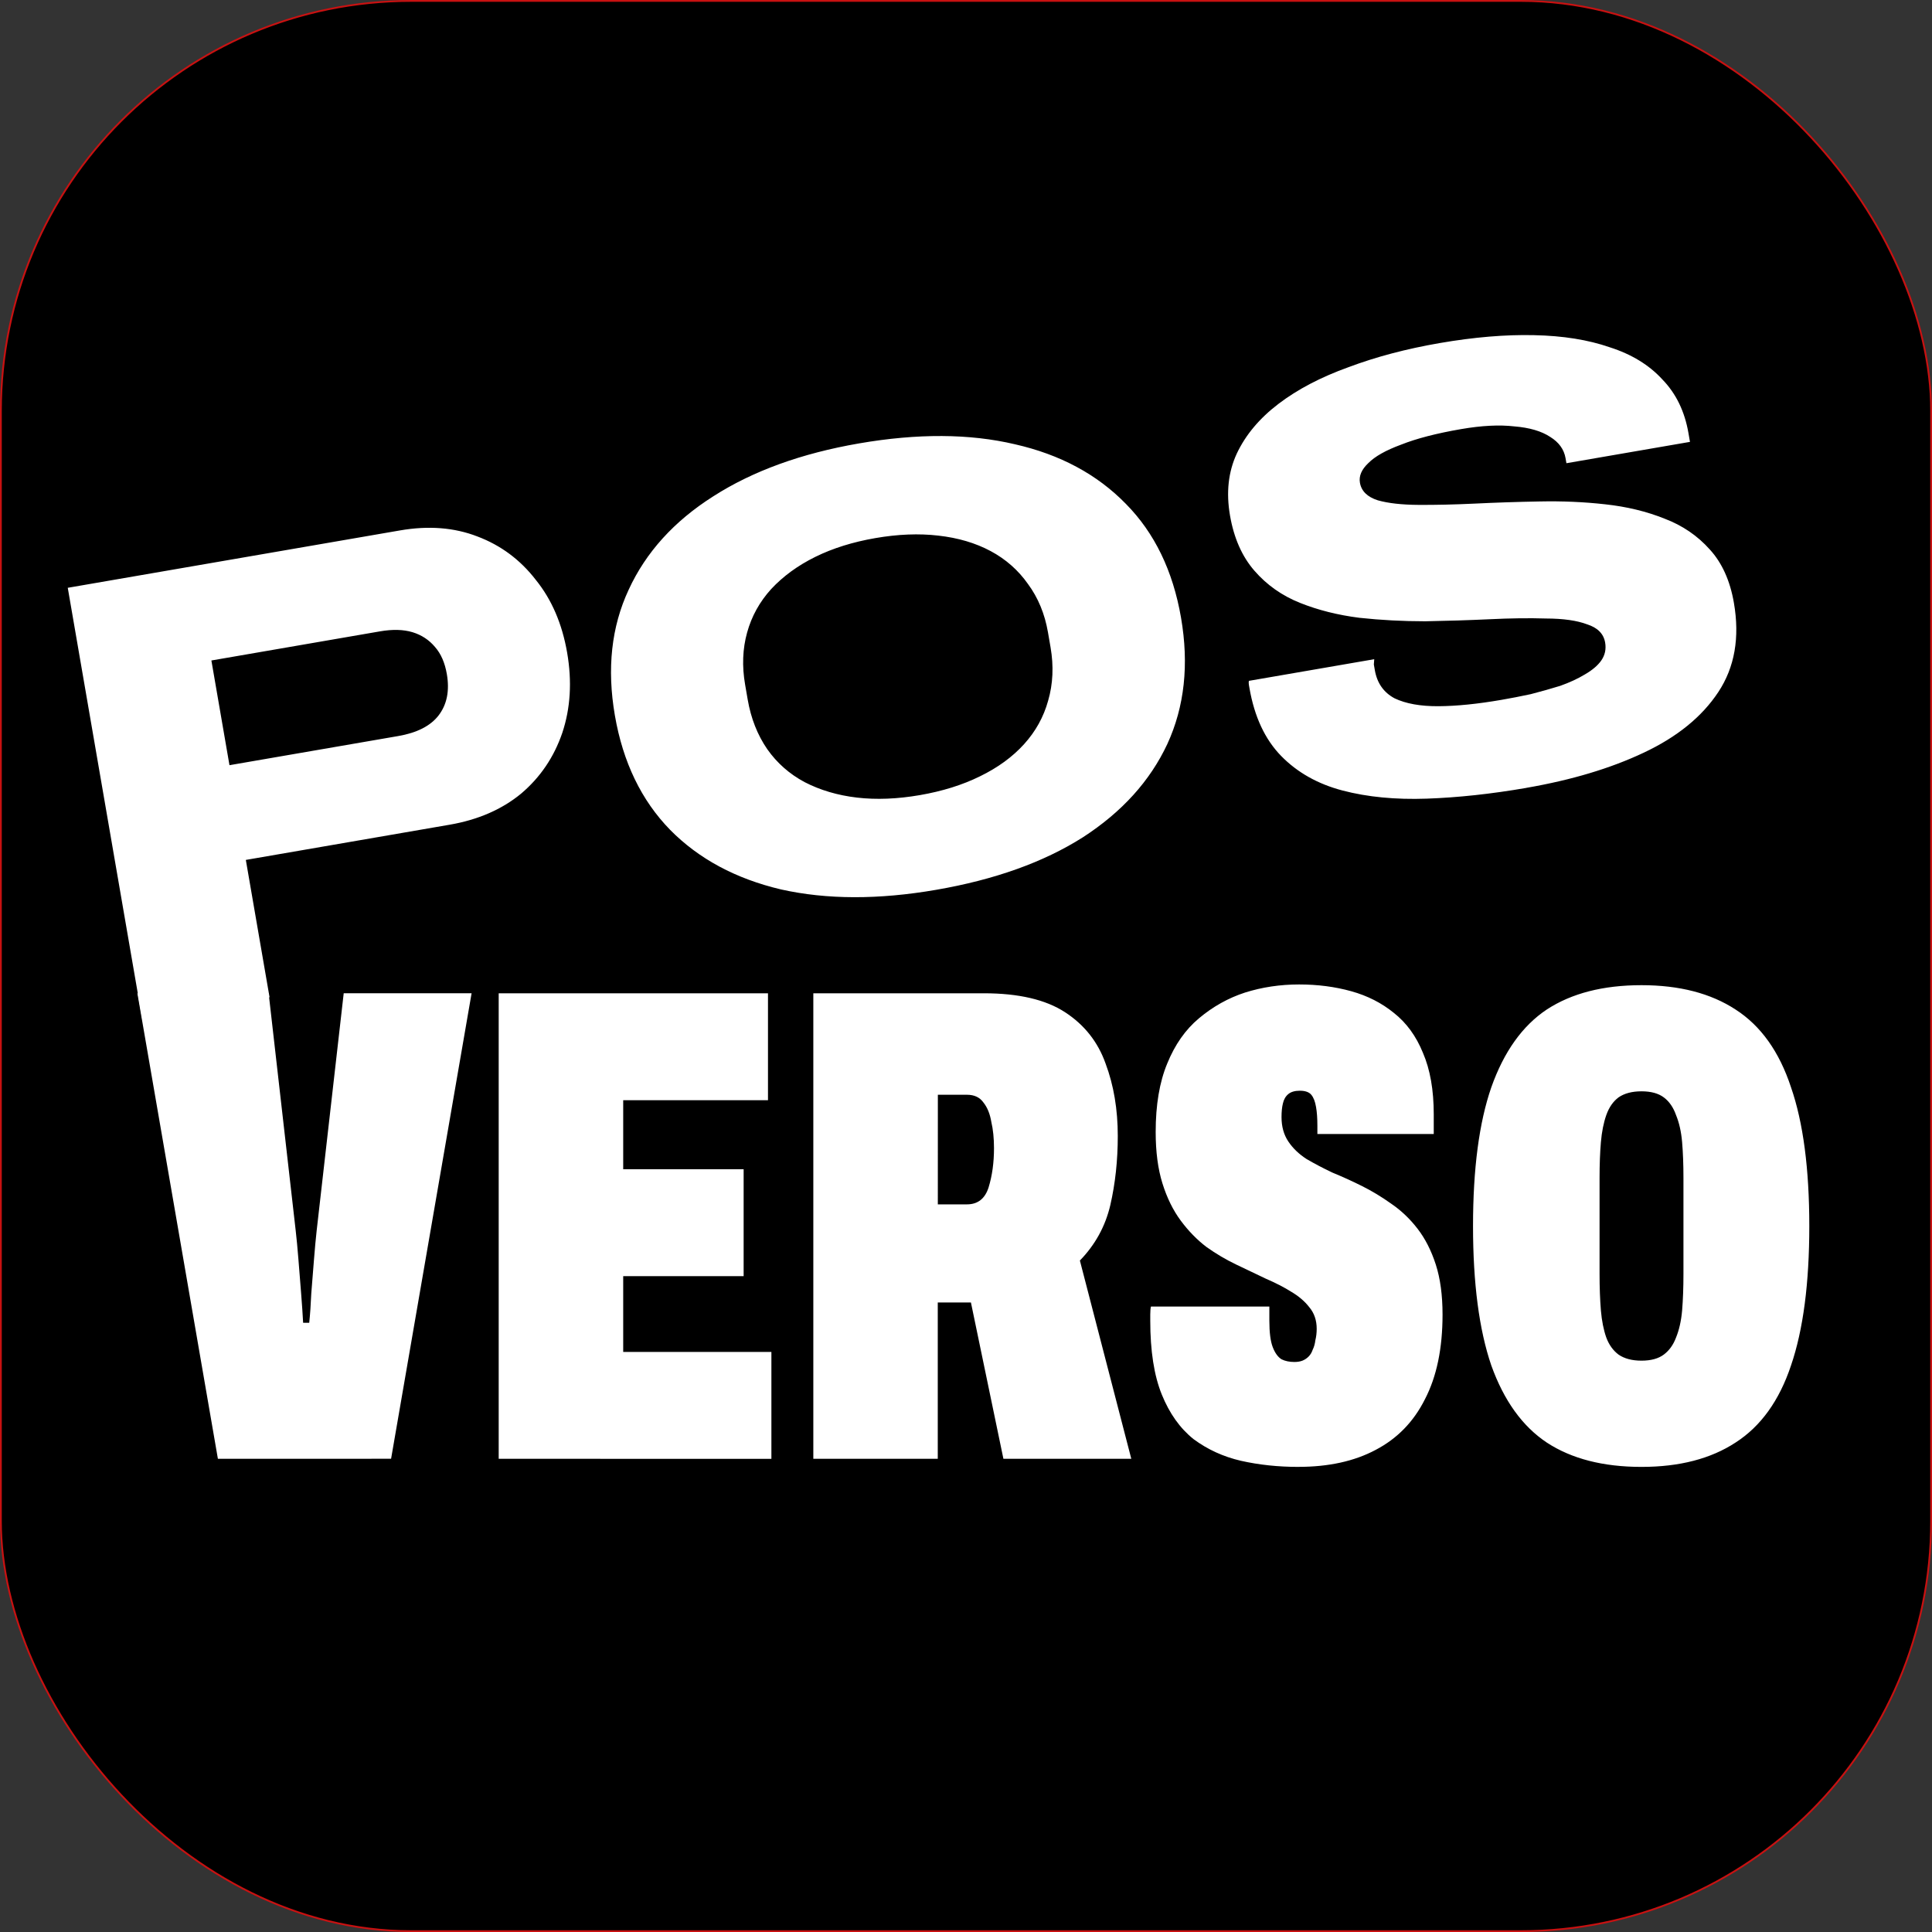 <?xml version="1.0" encoding="UTF-8" standalone="no"?>
<!-- Created with Inkscape (http://www.inkscape.org/) -->

<svg
   width="67.733mm"
   height="67.733mm"
   viewBox="0 0 67.733 67.733"
   version="1.1"
   id="svg8"
   inkscape:version="1.3.2 (1:1.3.2+202311252150+091e20ef0f)"
   sodipodi:docname="favicon_2.svg"
   xmlns:inkscape="http://www.inkscape.org/namespaces/inkscape"
   xmlns:sodipodi="http://sodipodi.sourceforge.net/DTD/sodipodi-0.dtd"
   xmlns="http://www.w3.org/2000/svg"
   xmlns:svg="http://www.w3.org/2000/svg"
   xmlns:rdf="http://www.w3.org/1999/02/22-rdf-syntax-ns#"
   xmlns:cc="http://creativecommons.org/ns#"
   xmlns:dc="http://purl.org/dc/elements/1.1/">
  <rect x="0" y="0" width="67.733" height="67.733" fill="#333333" stroke="none"/>
  <defs
     id="defs2" />
  <sodipodi:namedview
     id="base"
     pagecolor="#ffffff"
     bordercolor="#666666"
     borderopacity="1.0"
     inkscape:pageopacity="0"
     inkscape:pageshadow="2"
     inkscape:zoom="0.39375"
     inkscape:cx="-81.051971"
     inkscape:cy="558.86667"
     inkscape:document-units="mm"
     inkscape:current-layer="layer1"
     showgrid="false"
     inkscape:window-width="1366"
     inkscape:window-height="741"
     inkscape:window-x="0"
     inkscape:window-y="0"
     inkscape:window-maximized="1"
     inkscape:showpageshadow="2"
     inkscape:pagecheckerboard="0"
     inkscape:deskcolor="#d1d1d1"
     showguides="false">
    <sodipodi:guide
       position="-291.112,-393.118"
       orientation="0,-1"
       id="guide239"
       inkscape:locked="false" />
    <sodipodi:guide
       position="-506.844,-468.158"
       orientation="0,-1"
       id="guide314"
       inkscape:locked="false" />
    <sodipodi:guide
       position="36.753,465.335"
       orientation="0,-1"
       id="guide450"
       inkscape:locked="false" />
    <sodipodi:guide
       position="261.337,280.752"
       orientation="0,-1"
       id="guide451"
       inkscape:locked="false" />
    <sodipodi:guide
       position="605.92,485.335"
       orientation="1,0"
       id="guide452"
       inkscape:locked="false" />
    <sodipodi:guide
       position="790.503,260.752"
       orientation="1,0"
       id="guide453"
       inkscape:locked="false" />
    <sodipodi:guide
       position="1155.086,485.335"
       orientation="1,0"
       id="guide454"
       inkscape:locked="false" />
    <sodipodi:guide
       position="1339.67,280.752"
       orientation="1,0"
       id="guide455"
       inkscape:locked="false" />
    <sodipodi:guide
       position="2253.42,465.335"
       orientation="1,0"
       id="guide456"
       inkscape:locked="false" />
    <sodipodi:guide
       position="2438.003,280.752"
       orientation="1,0"
       id="guide457"
       inkscape:locked="false" />
    <sodipodi:guide
       position="56.753,465.335"
       orientation="1,0"
       id="guide459"
       inkscape:locked="false" />
    <sodipodi:guide
       position="241.337,260.752"
       orientation="1,0"
       id="guide460"
       inkscape:locked="false" />
    <sodipodi:guide
       position="384.818,379.726"
       orientation="0,-1"
       id="guide538"
       inkscape:locked="false" />
    <sodipodi:guide
       position="371.432,294.117"
       orientation="0,-1"
       id="guide539"
       inkscape:locked="false" />
    <sodipodi:guide
       position="3281.753,260.752"
       orientation="1,0"
       id="guide566"
       inkscape:locked="false" />
    <sodipodi:guide
       position="3077.17,485.335"
       orientation="1,0"
       id="guide567"
       inkscape:locked="false" />
    <inkscape:page
       x="0"
       y="0"
       width="67.733"
       height="67.733"
       id="page1"
       margin="0"
       bleed="0"
       inkscape:export-filename="opciones_iniciales-logo_posverso_2.pdf"
       inkscape:export-xdpi="96"
       inkscape:export-ydpi="96" />
    <sodipodi:guide
       position="16.753,240.752"
       orientation="1,0"
       id="guide1"
       inkscape:locked="false" />
    <sodipodi:guide
       position="139.568,51.69"
       orientation="1,0"
       id="guide6"
       inkscape:locked="false" />
    <sodipodi:guide
       position="74.495,1.927"
       orientation="1,0"
       id="guide9"
       inkscape:locked="false" />
    <sodipodi:guide
       position="127.615,-3.308"
       orientation="1,0"
       id="guide10"
       inkscape:locked="false" />
    <sodipodi:guide
       position="218.908,-4.14"
       orientation="1,0"
       id="guide12"
       inkscape:locked="false" />
    <sodipodi:guide
       position="271.966,33.285"
       orientation="1,0"
       id="guide18"
       inkscape:locked="false" />
    <sodipodi:guide
       position="256.054,-8.46"
       orientation="0,-1"
       id="guide21"
       inkscape:locked="false" />
    <sodipodi:guide
       position="358.69,-95.605"
       orientation="1,0"
       id="guide27"
       inkscape:locked="false" />
    <sodipodi:guide
       position="83.868,-20.532"
       orientation="1,0"
       id="guide80"
       inkscape:locked="false" />
  </sodipodi:namedview>
  <g
     inkscape:label="Capa 1"
     inkscape:groupmode="layer"
     id="layer1"
     transform="translate(16.753,-276.188)">
    <rect
       style="fill:#000000;fill-opacity:1;stroke:#c81111;stroke-width:0.063;-inkscape-stroke:none;paint-order:stroke markers fill"
       id="rect1"
       width="67.671"
       height="67.671"
       x="-16.722"
       y="276.22"
       ry="14.38" />
    <g
       id="g78"
       transform="matrix(1.097,0,0,1.097,-111.295,-327.736)"
       style="fill:#ffffff;fill-opacity:1">
      <path
         style="font-weight:900;font-stretch:extra-condensed;font-size:21.624px;line-height:75%;font-family:'Archivo ExtraCondensed';-inkscape-font-specification:'Archivo ExtraCondensed,  Heavy Extra-Condensed';letter-spacing:0px;word-spacing:0px;baseline-shift:baseline;fill:#ffffff;fill-opacity:1;stroke-width:0.557;paint-order:stroke markers fill"
         d="m 93.146,597.144 -2.573,-14.877 h 4.195 l 0.865,7.59 q 0.043,0.368 0.086,0.908 0.043,0.541 0.086,1.081 0.043,0.541 0.065,0.951 h 0.195 q 0.043,-0.411 0.065,-0.93 0.043,-0.541 0.086,-1.081 0.043,-0.541 0.086,-0.93 l 0.865,-7.59 h 4.087 l -2.573,14.877 z m 8.974,0 v -14.877 h 8.606 v 3.417 h -4.627 v 2.206 h 3.849 v 3.417 h -3.849 v 2.422 h 4.736 v 3.417 z m 10.055,0 v -14.877 h 5.449 q 1.665,0 2.595,0.605 0.93,0.605 1.297,1.643 0.389,1.038 0.389,2.314 0,1.168 -0.238,2.206 -0.238,1.016 -0.973,1.773 l 1.643,6.336 h -4.087 l -1.038,-4.995 h -1.06 v 4.995 z m 3.979,-8.131 h 0.93 q 0.519,0 0.692,-0.541 0.173,-0.562 0.173,-1.254 0,-0.476 -0.086,-0.843 -0.065,-0.389 -0.259,-0.627 -0.173,-0.238 -0.519,-0.238 h -0.93 z m 11.525,8.39 q -0.973,0 -1.838,-0.195 -0.843,-0.195 -1.514,-0.692 -0.649,-0.519 -1.016,-1.427 -0.368,-0.908 -0.368,-2.357 0,-0.043 0,-0.195 0,-0.173 0.022,-0.259 h 3.784 q 0,0.108 0,0.238 0,0.108 0,0.216 0,0.562 0.108,0.843 0.108,0.281 0.281,0.389 0.173,0.086 0.411,0.086 0.151,0 0.259,-0.043 0.108,-0.043 0.195,-0.13 0.086,-0.086 0.13,-0.216 0.065,-0.13 0.086,-0.303 0.043,-0.173 0.043,-0.368 0,-0.411 -0.238,-0.692 -0.216,-0.281 -0.584,-0.497 -0.346,-0.216 -0.8,-0.411 -0.454,-0.216 -0.951,-0.454 -0.497,-0.238 -0.951,-0.562 -0.454,-0.346 -0.822,-0.843 -0.368,-0.497 -0.584,-1.189 -0.216,-0.692 -0.216,-1.643 0,-1.297 0.368,-2.184 0.368,-0.908 1.016,-1.449 0.67,-0.562 1.47,-0.822 0.822,-0.259 1.73,-0.259 0.887,0 1.665,0.216 0.778,0.216 1.362,0.692 0.605,0.476 0.93,1.276 0.346,0.8 0.346,1.968 v 0.627 h -3.719 v -0.259 q 0,-0.368 -0.043,-0.605 -0.043,-0.259 -0.151,-0.389 -0.108,-0.13 -0.368,-0.13 -0.238,0 -0.368,0.108 -0.13,0.108 -0.173,0.303 -0.043,0.173 -0.043,0.432 0,0.454 0.216,0.778 0.216,0.324 0.584,0.562 0.368,0.216 0.822,0.432 0.476,0.195 0.951,0.432 0.476,0.238 0.93,0.562 0.476,0.324 0.843,0.8 0.368,0.476 0.584,1.146 0.216,0.67 0.216,1.6 0,1.622 -0.562,2.703 -0.541,1.081 -1.579,1.622 -1.016,0.541 -2.465,0.541 z m 10.963,0 q -1.838,0 -3.027,-0.778 -1.168,-0.778 -1.773,-2.465 -0.584,-1.708 -0.584,-4.454 0,-2.746 0.584,-4.433 0.605,-1.708 1.773,-2.487 1.189,-0.778 3.027,-0.778 1.816,0 3.006,0.778 1.211,0.778 1.773,2.487 0.584,1.687 0.584,4.433 0,2.746 -0.584,4.454 -0.562,1.687 -1.773,2.465 -1.189,0.778 -3.006,0.778 z m 0,-3.395 q 0.454,0 0.714,-0.195 0.259,-0.195 0.389,-0.541 0.151,-0.368 0.195,-0.865 0.043,-0.519 0.043,-1.168 v -3.071 q 0,-0.649 -0.043,-1.146 -0.043,-0.497 -0.195,-0.865 -0.13,-0.368 -0.389,-0.562 -0.259,-0.195 -0.714,-0.195 -0.454,0 -0.735,0.195 -0.259,0.195 -0.389,0.562 -0.13,0.368 -0.173,0.865 -0.043,0.497 -0.043,1.146 v 3.071 q 0,0.649 0.043,1.168 0.043,0.497 0.173,0.865 0.13,0.346 0.389,0.541 0.281,0.195 0.735,0.195 z"
         id="text65"
         aria-label="VERSO" />
      <path
         style="font-weight:800;font-stretch:expanded;font-size:20.335px;line-height:75%;font-family:'Archivo Expanded';-inkscape-font-specification:'Archivo Expanded,  Ultra-Bold Expanded';letter-spacing:0px;word-spacing:0px;baseline-shift:baseline;fill:#ffffff;fill-opacity:1;stroke-width:0.524;paint-order:stroke markers fill"
         d="M -9.823,590.029 V 576.039 H 0.955 q 1.383,0 2.4,0.61 1.037,0.61 1.606,1.688 0.59,1.057 0.59,2.461 0,1.403 -0.59,2.501 -0.59,1.078 -1.627,1.688 -1.037,0.59 -2.42,0.59 H -5.695 v 4.453 z m 4.128,-7.524 h 5.47 q 0.915,0 1.383,-0.427 0.488,-0.447 0.488,-1.261 0,-0.549 -0.224,-0.915 -0.224,-0.386 -0.63,-0.59 -0.407,-0.203 -1.017,-0.203 H -5.695 Z m 21.578,7.768 q -2.806,0 -4.88,-0.854 -2.054,-0.874 -3.172,-2.481 -1.118,-1.627 -1.118,-3.904 0,-2.277 1.118,-3.884 1.118,-1.627 3.172,-2.481 2.074,-0.874 4.88,-0.874 2.847,0 4.901,0.874 2.054,0.854 3.172,2.481 1.118,1.606 1.118,3.884 0,2.277 -1.118,3.904 -1.118,1.606 -3.172,2.481 -2.054,0.854 -4.901,0.854 z m 0,-3.071 q 1.098,0 1.993,-0.264 0.915,-0.264 1.566,-0.773 0.651,-0.508 0.996,-1.24 0.366,-0.752 0.366,-1.667 v -0.488 q 0,-0.895 -0.366,-1.627 -0.346,-0.732 -0.996,-1.24 -0.651,-0.508 -1.566,-0.773 -0.895,-0.264 -1.993,-0.264 -1.098,0 -1.993,0.264 -0.895,0.264 -1.566,0.773 -0.651,0.508 -0.996,1.24 -0.346,0.732 -0.346,1.627 v 0.488 q 0,0.915 0.346,1.667 0.346,0.732 0.996,1.24 0.671,0.508 1.566,0.773 0.895,0.264 1.993,0.264 z m 19.138,3.071 q -1.708,0 -3.193,-0.203 -1.484,-0.203 -2.603,-0.712 -1.118,-0.508 -1.749,-1.423 -0.63,-0.915 -0.63,-2.318 0,-0.041 0,-0.102 0,-0.061 0.02,-0.122 h 4.067 q -0.02,0.081 -0.041,0.163 0,0.081 0,0.183 0,0.63 0.468,0.996 0.488,0.346 1.342,0.488 0.854,0.142 2.013,0.142 0.468,0 0.956,-0.02 0.508,-0.041 0.976,-0.102 0.468,-0.081 0.834,-0.224 0.386,-0.142 0.59,-0.346 0.224,-0.224 0.224,-0.549 0,-0.427 -0.468,-0.671 -0.447,-0.264 -1.261,-0.407 -0.793,-0.163 -1.789,-0.285 -0.976,-0.122 -2.033,-0.285 -1.057,-0.183 -2.054,-0.468 -0.996,-0.305 -1.789,-0.793 -0.793,-0.488 -1.261,-1.261 -0.468,-0.773 -0.468,-1.871 0,-1.118 0.549,-1.911 0.569,-0.813 1.586,-1.342 1.017,-0.529 2.4,-0.773 1.383,-0.264 3.01,-0.264 1.667,0 3.01,0.264 1.362,0.264 2.318,0.793 0.976,0.508 1.484,1.301 0.529,0.773 0.529,1.83 v 0.285 H 38.051 v -0.163 q 0,-0.427 -0.366,-0.752 -0.366,-0.346 -1.078,-0.529 -0.691,-0.203 -1.688,-0.203 -1.2,0 -1.972,0.163 -0.773,0.142 -1.139,0.407 -0.366,0.244 -0.366,0.569 0,0.407 0.468,0.651 0.468,0.224 1.261,0.366 0.793,0.142 1.769,0.264 0.996,0.122 2.054,0.285 1.078,0.163 2.054,0.447 0.996,0.285 1.789,0.773 0.793,0.468 1.261,1.22 0.468,0.732 0.468,1.81 0,1.688 -0.976,2.725 -0.976,1.037 -2.684,1.505 -1.688,0.468 -3.884,0.468 z"
         id="text64"
         transform="rotate(-9.798)"
         aria-label="POS" />
    </g>
  </g>
</svg>
